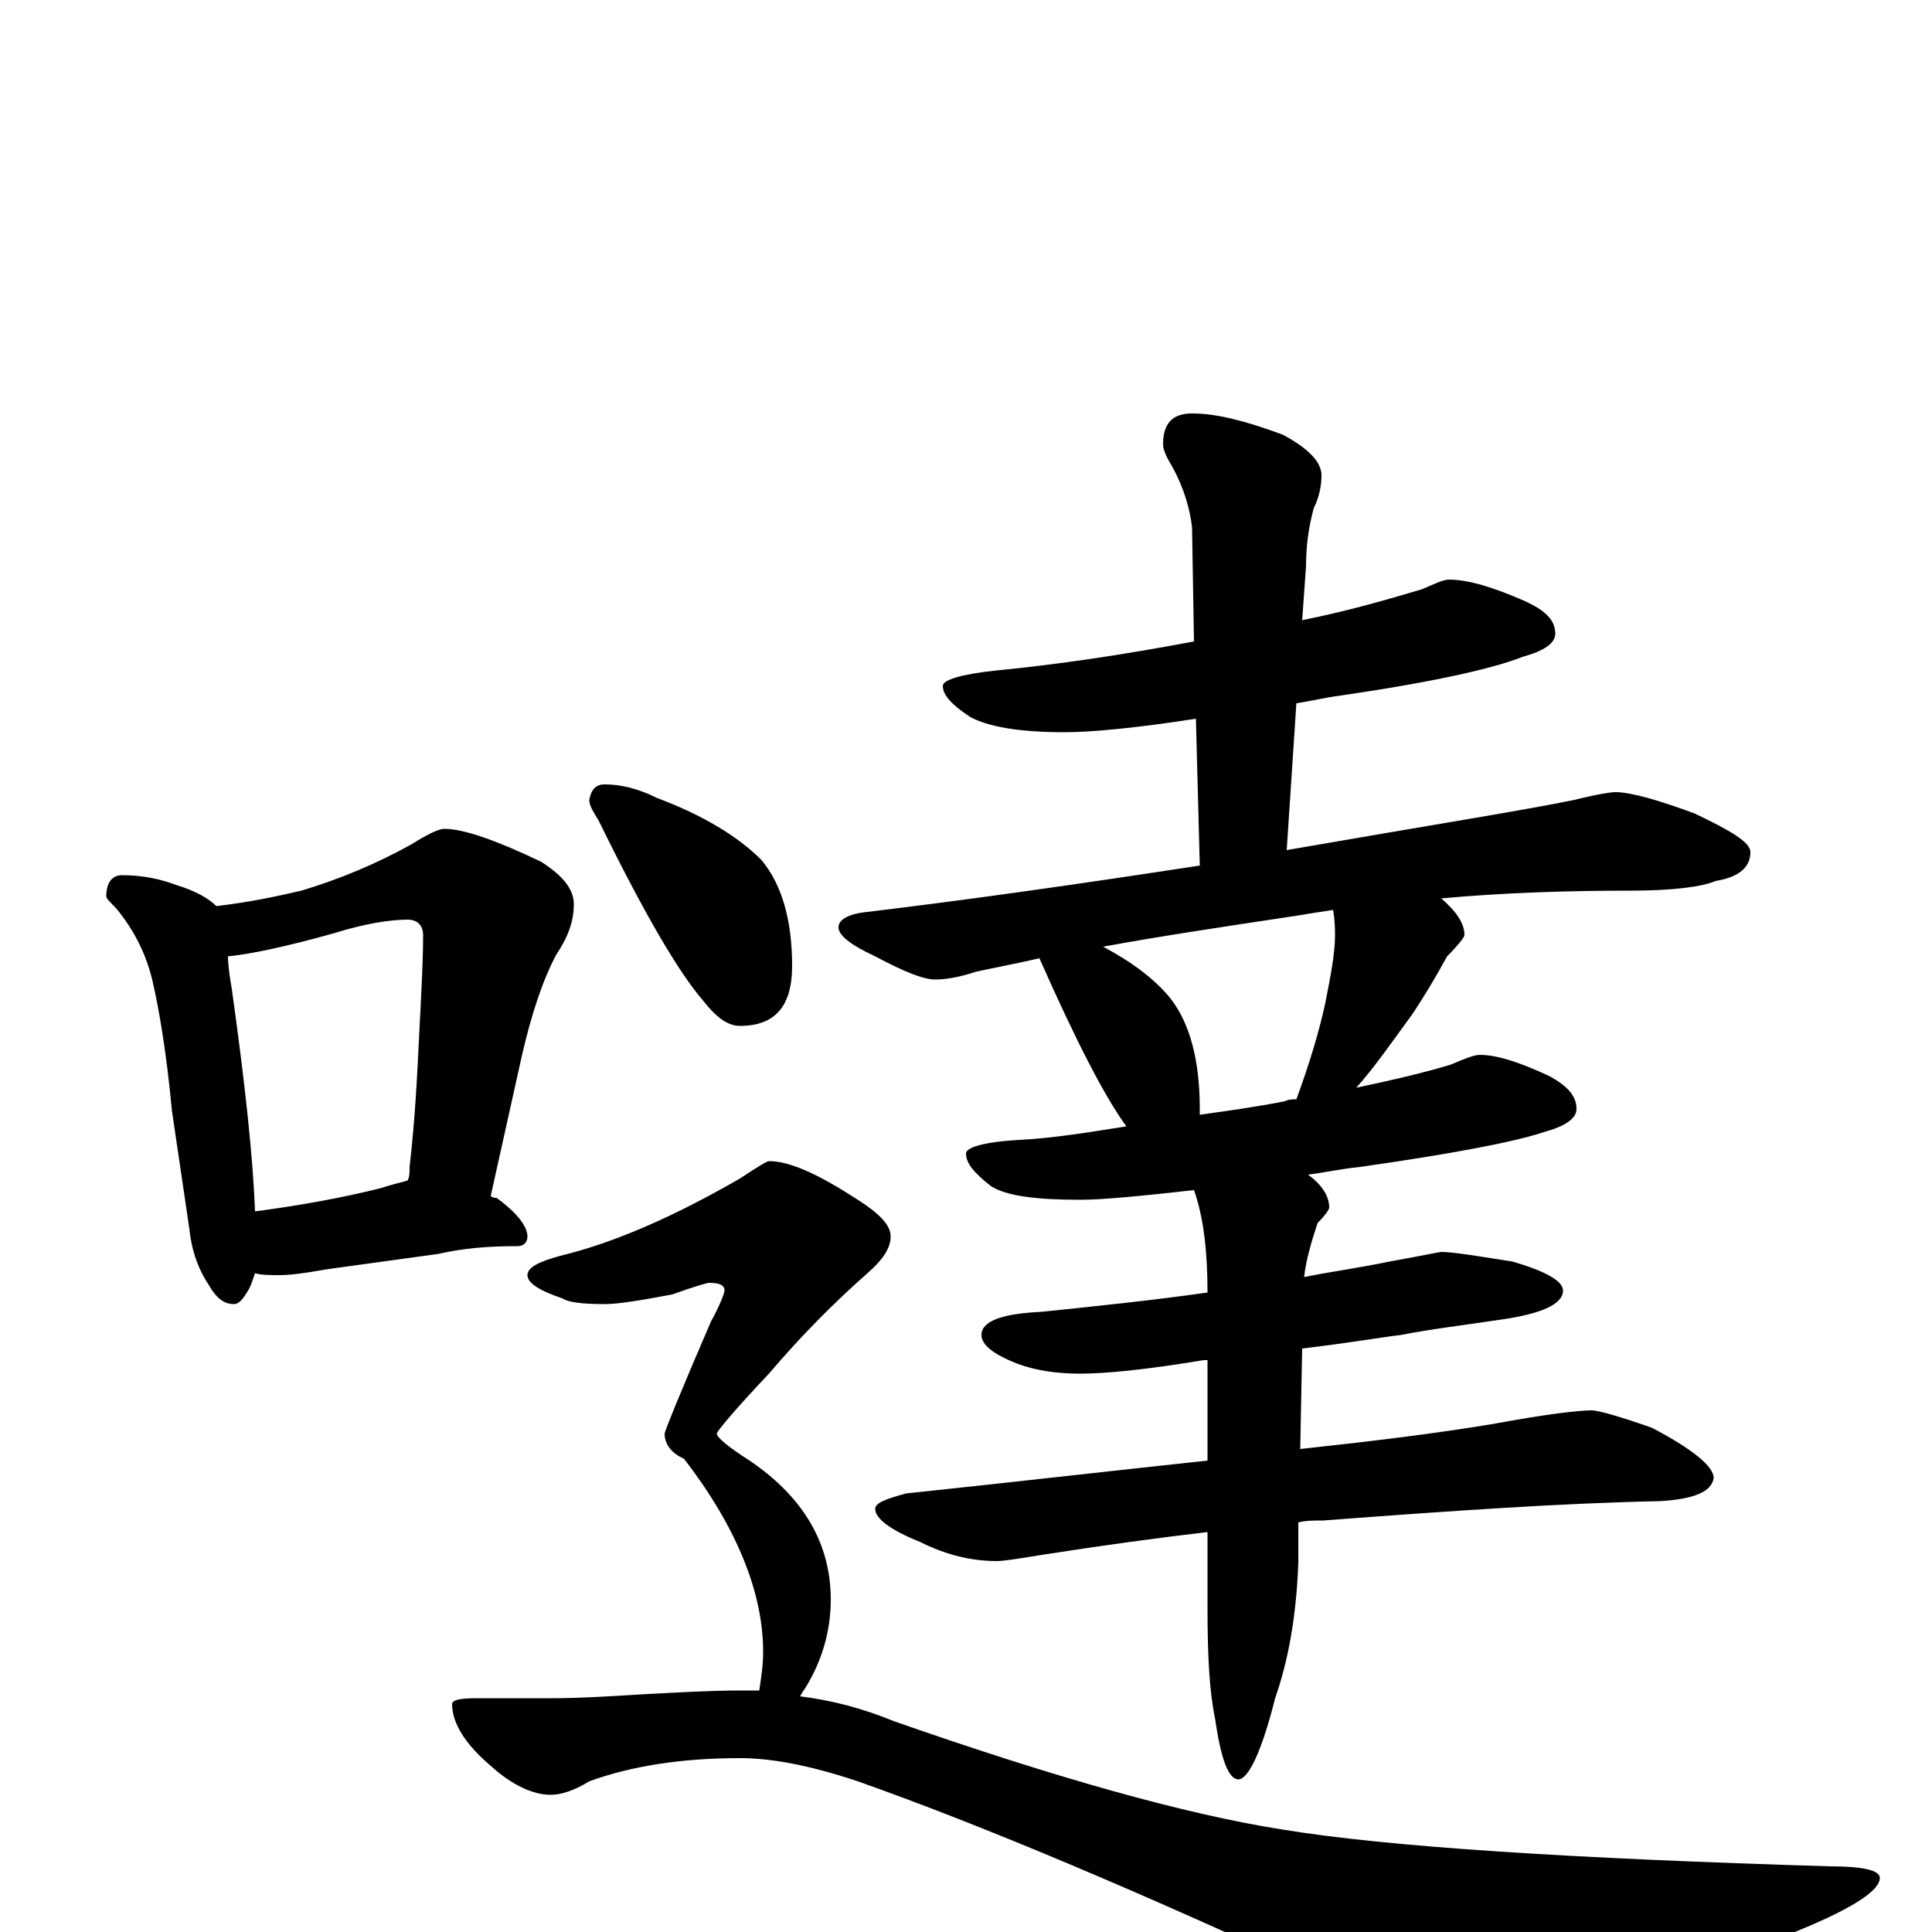 <?xml version="1.0" encoding="utf-8" ?>
<!DOCTYPE svg PUBLIC "-//W3C//DTD SVG 1.1//EN" "http://www.w3.org/Graphics/SVG/1.1/DTD/svg11.dtd">
<svg version="1.1" id="Layer_1" xmlns="http://www.w3.org/2000/svg" xmlns:xlink="http://www.w3.org/1999/xlink" x="0px" y="145px" width="1000px" height="1000px" viewBox="0 0 1000 1000" enable-background="new 0 0 1000 1000" xml:space="preserve">
<g id="Layer_1">
<path id="glyph" transform="matrix(1 0 0 -1 0 1000)" d="M63,547C74,547 83,545 91,542C101,539 108,535 112,531C129,533 143,536 156,539C176,545 195,553 213,563C221,568 227,571 230,571C240,571 257,565 280,554C291,547 297,540 297,532C297,523 294,515 288,506C281,493 275,475 270,453l-16,-72C255,380 256,380 257,380C268,372 273,365 273,360C273,357 271,355 268,355C253,355 240,354 227,351l-58,-8C158,341 150,340 145,340C140,340 135,340 132,341C131,338 130,335 129,333C126,328 124,325 121,325C116,325 112,328 108,335C102,344 99,354 98,364l-9,61C86,457 82,479 79,492C76,505 70,518 60,530C57,533 55,535 55,536C55,543 58,547 63,547M132,373C155,376 177,380 197,385C203,387 208,388 211,389C212,391 212,393 212,396C215,422 216,445 217,465C218,485 219,502 219,516C219,521 216,524 211,524C202,524 189,522 173,517C148,510 129,506 118,505C118,500 119,494 120,488C127,438 131,400 132,373M750,700C760,700 773,696 789,689C800,684 805,679 805,672C805,667 799,663 788,660C773,654 742,647 694,640C686,639 678,637 671,636l-5,-76C741,573 791,581 815,586C827,589 834,590 836,590C844,590 858,586 877,579C896,570 906,564 906,559C906,551 900,546 888,544C881,541 866,539 844,539C812,539 779,538 746,535C754,528 758,522 758,516C758,515 755,511 749,505C743,494 737,484 731,475C720,460 711,447 702,437C721,441 738,445 751,449C758,452 763,454 766,454C775,454 787,450 802,443C811,438 816,433 816,426C816,421 810,417 799,414C784,409 753,403 704,396C694,395 685,393 677,392C684,387 688,381 688,375C688,374 686,371 682,367C679,358 676,348 675,339C690,342 705,344 719,347C736,350 745,352 746,352C752,352 764,350 783,347C800,342 809,337 809,332C809,325 798,320 777,317C757,314 740,312 725,309C716,308 699,305 674,302l-1,-52C710,254 743,258 773,263C800,268 817,270 824,270C827,270 838,267 855,261C876,250 887,241 887,235C886,228 877,224 859,223C809,222 751,218 685,213C680,213 676,213 672,212l0,-21C671,164 667,141 660,121C653,93 646,79 641,79C636,79 632,89 629,110C626,124 625,143 625,168l0,39C599,204 570,200 538,195C526,193 519,192 516,192C503,192 490,195 476,202C461,208 453,214 453,219C453,222 458,224 469,227C526,233 578,239 625,244l0,52C624,296 624,296 623,296C593,291 572,289 559,289C546,289 535,291 527,294C514,299 508,304 508,309C508,316 518,320 539,321C568,324 597,327 625,331C625,352 623,370 618,384C591,381 571,379 559,379C536,379 521,381 513,386C504,393 500,398 500,403C500,406 509,409 528,410C546,411 564,414 583,417C572,432 557,461 538,504C525,501 514,499 505,497C496,494 489,493 484,493C478,493 468,497 453,505C440,511 434,516 434,520C434,524 439,527 449,528C499,534 556,542 621,552l-2,76C587,623 564,621 551,621C527,621 511,624 502,629C493,635 488,640 488,645C488,648 497,651 516,653C547,656 581,661 618,668l-1,59C616,736 613,747 607,758C604,763 602,767 602,770C602,781 607,786 617,786C630,786 645,782 664,775C677,768 684,761 684,754C684,749 683,743 680,737C677,726 676,716 676,707l-2,-28C699,684 719,690 736,695C743,698 747,700 750,700M621,423C635,425 650,427 665,430C667,431 669,431 671,431C678,450 683,467 686,481C689,496 691,507 691,516C691,519 691,523 690,529C683,528 677,527 671,526C631,520 598,515 571,510C586,502 598,493 606,483C616,470 621,451 621,426C621,425 621,424 621,423M313,594C321,594 330,592 340,587C364,578 382,567 394,555C405,542 410,523 410,500C410,479 401,469 383,469C377,469 371,473 364,482C351,497 333,528 310,575C307,580 305,583 305,586C306,591 308,594 313,594M398,399C409,399 424,392 444,379C455,372 461,366 461,360C461,354 457,348 449,341C432,326 415,309 398,289C380,270 371,259 371,258C371,256 377,251 388,244C416,225 430,201 430,172C430,155 425,139 416,125C415,124 415,123 414,122C430,120 446,116 463,109C546,80 613,61 664,53C719,44 814,38 947,34C964,34 973,32 973,28C973,21 957,11 924,-2C844,-34 793,-50 772,-50C759,-50 732,-42 693,-27C592,20 509,55 444,78C420,86 400,90 383,90C353,90 327,86 305,78C297,73 290,71 285,71C276,71 265,76 254,86C241,97 234,108 234,118C234,120 238,121 246,121l39,0C300,121 316,122 332,123C351,124 368,125 383,125C386,125 390,125 393,125C394,132 395,138 395,145C395,176 381,210 354,245C347,248 344,253 344,258C344,259 352,279 368,316C373,325 375,331 375,332C375,335 372,336 367,336C366,336 359,334 348,330C332,327 320,325 313,325C301,325 294,326 291,328C279,332 273,336 273,340C273,344 279,347 290,350C319,357 350,371 383,390C392,396 397,399 398,399z"/>
</g>
</svg>
